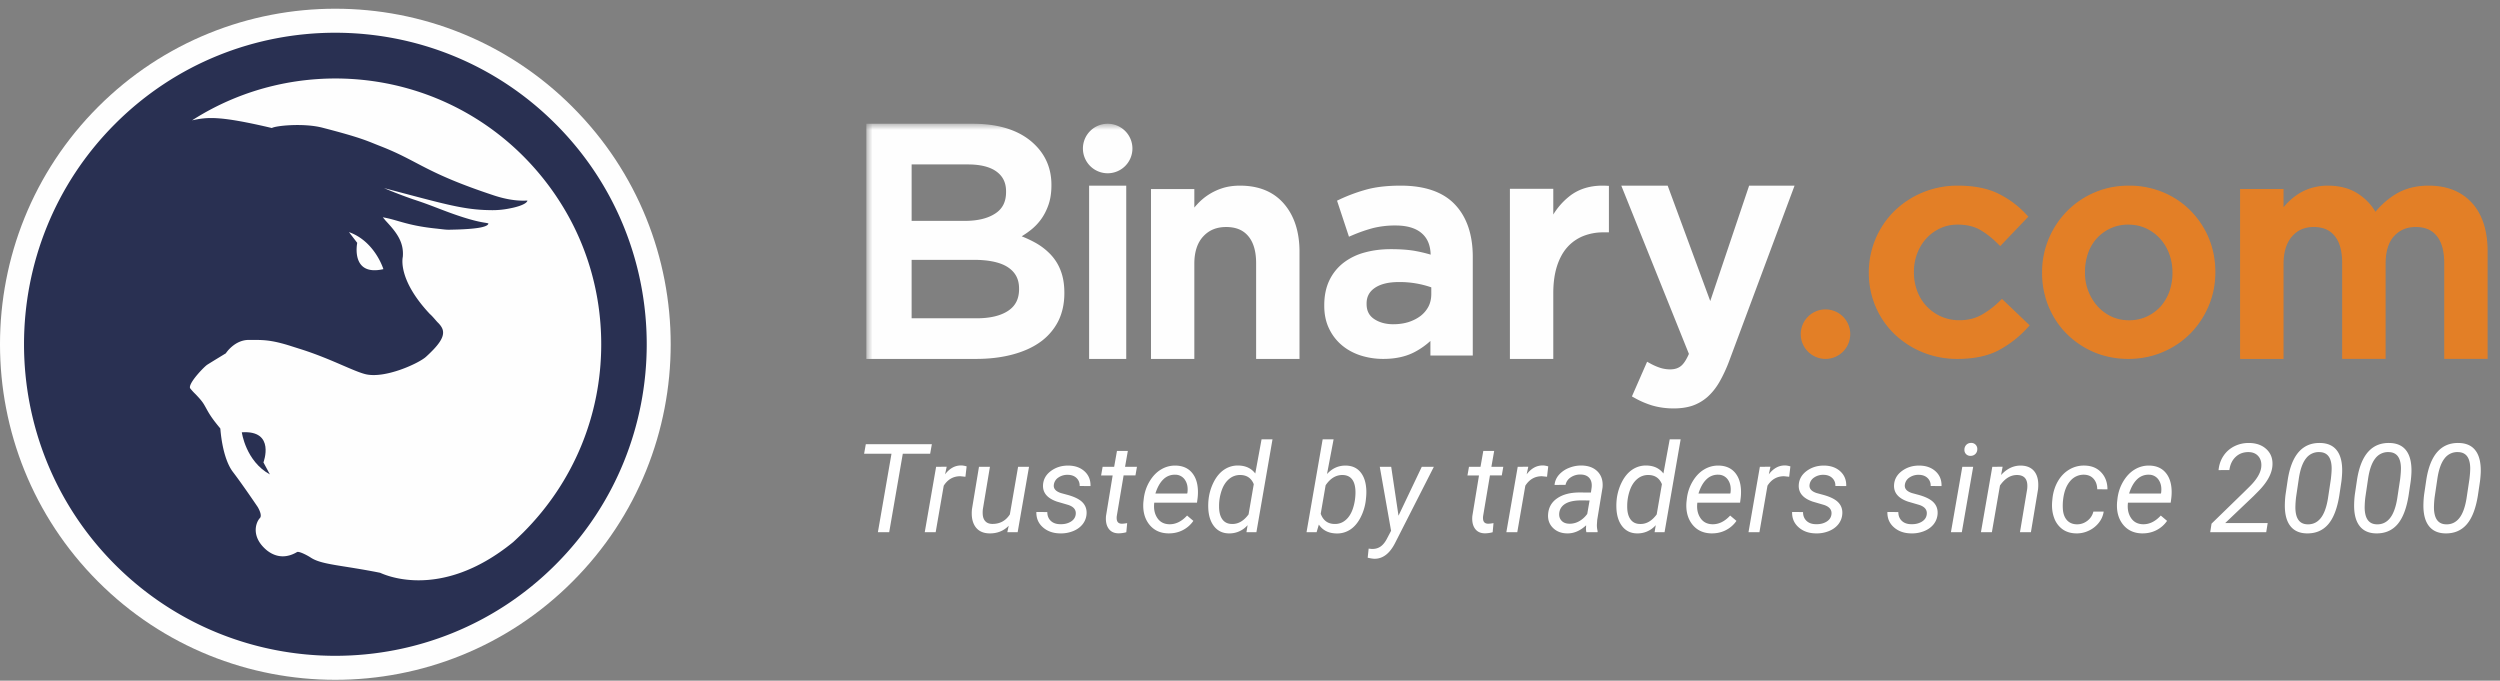 <svg width="202" height="55" viewBox="0 0 202 55" xmlns="http://www.w3.org/2000/svg" xmlns:xlink="http://www.w3.org/1999/xlink"><rect x="0" y="0" width="202" height="55" fill="#808080" stroke="none"/><title>Artboard</title><defs><path id="a" d="M0 36h132V0H0z"/></defs><g fill="none" fill-rule="evenodd"><path d="M46.257 8.64C35.689-1.94 18.497-1.94 7.926 8.637c-10.568 10.574-10.568 27.783 0 38.358 10.57 10.58 27.769 10.577 38.33-.002 10.582-10.573 10.582-27.782 0-38.352" fill="#FEFEFE"/><path d="M19.539 34.93s.31 2.325 2.268 3.404l-.521-.972s.997-2.618-1.747-2.432" fill="#293052"/><path d="M28.196 18.753c2.105.75 2.782 2.994 2.782 2.994-2.678.61-2.114-2.124-2.114-2.124l-.668-.87zM42.285 43.02c-.275.268-.545.53-.822.782-6.046 4.93-10.702 2.477-10.756 2.477-3.156-.63-4.722-.64-5.608-1.232-.223-.15-.937-.533-1.101-.44-.644.383-1.53.58-2.442-.145a3.447 3.447 0 0 1-.227-.207c-1.005-1.002-.664-2.035-.33-2.395.231-.234-.177-.896-.177-.896s-1.185-1.76-1.994-2.82c-.892-1.164-1.013-3.472-1.024-3.503l-.012-.033c-.9-1.07-.994-1.4-1.305-1.921-.182-.31-.461-.598-.698-.847a4.411 4.411 0 0 1-.42-.461c-.023-.03-.03-.076-.02-.147.083-.5 1.156-1.602 1.388-1.756.285-.184 1.509-.928 1.509-.928s.688-1.083 1.86-1.083c1.057.007 1.701-.058 3.524.536l.758.24c1.27.408 2.39.888 3.28 1.273.755.325 1.36.588 1.823.71 1.572.414 4.345-.86 4.93-1.396.96-.873 1.374-1.459 1.38-1.938.007-.27-.112-.505-.384-.79-.142-.13-.324-.373-.552-.604-.037-.036-.075-.08-.121-.112-2.661-2.827-2.2-4.6-2.198-4.629.114-1.272-.615-2.088-1.398-2.935l-.128-.158a1.11 1.11 0 0 1-.09-.103c1.132.185 1.904.641 4.117.888 1.257.136.86.124 1.865.1 1.383-.045 2.48-.166 2.554-.48-.134-.115-.746.033-3.684-1.09-1.36-.522-1.576-.599-2.44-.886a35.812 35.812 0 0 1-2.317-.894c4.793 1.258 6.361 1.751 8.554 1.782a6.898 6.898 0 0 0 1.65-.148c.31-.056 1.278-.276 1.388-.61.033-.059-.928.157-2.707-.43-5.595-1.85-6.07-2.775-9.172-3.982-1.082-.42-1.434-.65-4.7-1.495-1.498-.385-3.762-.163-4.07.03-4.24-.998-5.204-.89-6.449-.62 8.298-5.324 19.505-4.365 26.766 2.898a21.947 21.947 0 0 1 2.619 3.173l.102.154c2.329 3.488 3.573 7.583 3.573 11.87 0 5.741-2.237 11.136-6.294 15.2zm2.601-33.007C35.071.19 19.112.19 9.3 10.01c-9.812 9.819-9.812 25.796 0 35.616 9.813 9.82 25.777 9.817 35.587-.002 9.825-9.818 9.825-25.795 0-35.611z" fill="#293052"/><g transform="translate(70 10)"><path d="M30.197 5c1.52 0 2.716.495 3.55 1.467.83.963 1.253 2.268 1.253 3.875V19h-3.505v-7.74c0-.951-.216-1.686-.637-2.183-.417-.495-1.001-.734-1.787-.734-.772 0-1.381.25-1.856.767-.473.514-.713 1.254-.713 2.2V19H23V5.274h3.502v1.497c.067-.08.135-.159.204-.232a4.662 4.662 0 0 1 2.068-1.336c.418-.135.9-.203 1.423-.203zm12.385 11.199c-.628 0-1.16-.15-1.581-.443-.39-.274-.58-.663-.58-1.188v-.05c0-.529.21-.934.642-1.24.461-.325 1.124-.489 1.971-.489a7.789 7.789 0 0 1 2.614.428v.54c0 .363-.072.696-.215.986-.15.296-.364.555-.627.766-.28.215-.607.386-.983.509-.378.12-.796.18-1.24.18M43.18 5c-1.058 0-1.974.1-2.723.302a13.46 13.46 0 0 0-2.194.802l-.23.11.963 2.912.274-.117a12.595 12.595 0 0 1 1.657-.577 7.334 7.334 0 0 1 1.845-.212c.926 0 1.642.215 2.123.644.449.397.68.956.703 1.71a12.026 12.026 0 0 0-1.216-.291c-.546-.1-1.216-.151-1.995-.151-.751 0-1.464.088-2.111.267a4.856 4.856 0 0 0-1.721.834 3.94 3.94 0 0 0-1.145 1.426c-.272.571-.41 1.245-.41 2.004v.05c0 .696.134 1.324.4 1.86a3.96 3.96 0 0 0 1.052 1.346c.43.355.941.63 1.513.811a5.99 5.99 0 0 0 1.805.27c.996 0 1.857-.192 2.563-.572a6.05 6.05 0 0 0 1.244-.879v1.18H49v-7.967c0-1.805-.484-3.233-1.443-4.24C46.6 5.511 45.129 5 43.18 5m25.008 9.324L64.748 5H61l5.464 13.595c-.21.478-.426.81-.646.981-.228.182-.512.27-.875.27a2.69 2.69 0 0 1-.802-.126 4.612 4.612 0 0 1-.791-.346l-.264-.145-1.227 2.802.231.128c.463.262.954.467 1.452.617A6.139 6.139 0 0 0 65.26 23c.541 0 1.037-.072 1.47-.213a3.667 3.667 0 0 0 1.214-.697c.36-.315.693-.723.983-1.22a11.95 11.95 0 0 0 .823-1.786L75 5.001h-3.671l-3.14 9.323z" fill="#FEFEFE"/><path d="M91.557 14.345a6.906 6.906 0 0 1-1.484 1.113c-.494.275-1.085.416-1.753.416a3.59 3.59 0 0 1-1.485-.303 3.688 3.688 0 0 1-1.163-.824 3.686 3.686 0 0 1-.76-1.225 4.265 4.265 0 0 1-.268-1.51v-.05c0-.515.088-1.014.267-1.486.18-.47.43-.878.74-1.215a3.58 3.58 0 0 1 1.114-.812c.426-.198.899-.3 1.404-.3.716 0 1.32.138 1.8.411.504.286.98.662 1.433 1.112l.215.214 2.274-2.382-.18-.191a7.684 7.684 0 0 0-2.257-1.673C90.588 5.216 89.49 5 88.197 5a7.37 7.37 0 0 0-2.868.559 7.243 7.243 0 0 0-2.285 1.513A6.965 6.965 0 0 0 81 12.012v.05c0 .942.185 1.847.54 2.693a6.806 6.806 0 0 0 1.504 2.212 7.25 7.25 0 0 0 2.274 1.485 7.36 7.36 0 0 0 2.853.548c1.333 0 2.454-.239 3.331-.705a8.633 8.633 0 0 0 2.311-1.805l.187-.2-2.241-2.14-.202.195zm10.453 1.532c-.51 0-.986-.102-1.415-.304a3.567 3.567 0 0 1-1.123-.837 4.04 4.04 0 0 1-1.006-2.723v-.05c0-.518.082-1.018.245-1.49a3.5 3.5 0 0 1 .702-1.206 3.475 3.475 0 0 1 1.112-.814 3.345 3.345 0 0 1 1.437-.303c.53 0 1.015.102 1.443.303.435.202.81.48 1.126.826.312.345.564.758.738 1.225.176.472.266.977.266 1.508v.05a4.45 4.45 0 0 1-.244 1.476 3.74 3.74 0 0 1-.704 1.212c-.308.342-.68.616-1.108.821a3.419 3.419 0 0 1-1.469.306m5.011-8.83a6.738 6.738 0 0 0-2.217-1.5A7.083 7.083 0 0 0 102.01 5c-1.004 0-1.942.19-2.792.56a6.94 6.94 0 0 0-2.213 1.511 7.075 7.075 0 0 0-1.468 2.22 6.965 6.965 0 0 0-.537 2.72v.05c0 .944.177 1.849.52 2.693.349.843.84 1.59 1.463 2.212a6.937 6.937 0 0 0 2.214 1.49c.848.359 1.78.544 2.765.544 1.003 0 1.95-.19 2.81-.561a6.932 6.932 0 0 0 2.225-1.508 7.081 7.081 0 0 0 1.468-2.224c.358-.843.535-1.75.535-2.695v-.05c0-.96-.177-1.87-.522-2.707a6.932 6.932 0 0 0-1.457-2.207m22.714-.65C128.895 5.47 127.713 5 126.232 5c-1.014 0-1.902.229-2.649.68a6.63 6.63 0 0 0-1.647 1.432 4.385 4.385 0 0 0-1.351-1.423c-.672-.457-1.51-.688-2.476-.688a4.55 4.55 0 0 0-1.395.203c-.418.132-.803.32-1.133.552a5.1 5.1 0 0 0-.881.77c-.068.072-.128.145-.19.22V5.273H111V19h3.51v-7.67c0-.947.226-1.694.677-2.217.447-.52 1.024-.771 1.763-.771.737 0 1.292.235 1.687.716.406.49.61 1.222.61 2.174v7.766h3.51v-7.69c0-.98.228-1.73.681-2.225.455-.5 1.03-.741 1.76-.741.737 0 1.293.235 1.686.716.402.49.61 1.232.61 2.2v7.74H131v-8.681c-.001-1.679-.424-2.995-1.265-3.92" fill="#E37F26"/><mask id="b" fill="#fff"><use xlink:href="#a"/></mask><path fill="#FEFEFE" mask="url(#b)" d="M18 19h3V5h-3zm1.498-19A1.998 1.998 0 0 0 17.5 2a2 2 0 1 0 1.998-2z"/><path d="M79.5 17.001A1.998 1.998 0 0 0 77.503 15a2.002 2.002 0 0 0-2.003 2.001c0 1.1.898 1.999 2.003 1.999a2.001 2.001 0 0 0 1.997-1.999" fill="#E37F26" mask="url(#b)"/><path d="M12.341 13.358c0 .788-.29 1.362-.882 1.754-.605.402-1.464.606-2.538.606H3.659v-4.723H8.68c1.251 0 2.192.21 2.79.62.582.397.87.951.87 1.69v.053zM3.66 7.73V3.286H8.2c1.015 0 1.8.194 2.326.584.515.382.764.901.764 1.59v.052c0 .79-.284 1.358-.874 1.74-.604.398-1.432.595-2.462.595H3.659V7.73zm11.26 2.864a5.23 5.23 0 0 0-1.217-.956 9.674 9.674 0 0 0-.943-.46l-.206-.084.186-.12c.158-.1.316-.212.471-.331a4.37 4.37 0 0 0 .893-.905c.251-.34.458-.743.614-1.192.157-.453.237-.976.237-1.566v-.05c0-1.272-.444-2.357-1.32-3.222C12.497.574 10.803 0 8.603 0H0v19h8.869c1.05 0 2.02-.114 2.885-.34.878-.227 1.638-.56 2.26-.998a4.676 4.676 0 0 0 1.469-1.665c.339-.662.517-1.436.517-2.297v-.052c0-.657-.094-1.242-.282-1.74a3.87 3.87 0 0 0-.8-1.314zm44.828-5.588c-1.189-.052-2.192.244-2.982.887a5.595 5.595 0 0 0-1.261 1.441V5.256H52V19h3.505v-5.3c0-.832.099-1.567.3-2.195.196-.611.474-1.125.83-1.526a3.46 3.46 0 0 1 1.277-.901 4.368 4.368 0 0 1 1.657-.304H60V5.017l-.252-.011z" fill="#FEFEFE" mask="url(#b)"/></g><path d="M75.157 36.662h-2.212L71.847 43h-.913l1.098-6.338H69.82l.137-.771h5.337l-.137.771zm2.85 1.86l-.416-.043c-.566 0-1.012.255-1.338.766L75.603 43h-.883l.918-5.283.855-.005-.132.615c.374-.491.815-.73 1.323-.718.107 0 .247.025.42.074l-.098.84zm3.498 3.956c-.414.426-.94.633-1.577.62-.505-.013-.879-.194-1.121-.542-.243-.349-.333-.824-.271-1.426l.566-3.413h.884l-.571 3.428a2.28 2.28 0 0 0-.01.42c.016.234.086.418.21.551.124.134.296.205.518.215.631.02 1.12-.236 1.464-.767l.665-3.847h.883L82.227 43h-.835l.113-.522zm5.412-.909c.049-.364-.151-.621-.6-.771l-.918-.269c-.775-.267-1.15-.71-1.123-1.328.022-.465.235-.847.637-1.145.402-.298.875-.443 1.418-.437.534.007.968.162 1.302.466.333.305.493.701.48 1.19l-.878-.005a.824.824 0 0 0-.25-.645c-.172-.166-.401-.252-.688-.259a1.287 1.287 0 0 0-.79.225.822.822 0 0 0-.357.576c-.043.306.144.529.561.669l.444.122c.606.156 1.036.36 1.29.61.253.251.37.562.351.933a1.49 1.49 0 0 1-.322.86c-.195.243-.456.43-.781.558a2.613 2.613 0 0 1-1.04.179c-.56-.007-1.023-.17-1.387-.491-.365-.32-.54-.733-.528-1.238l.884.005c0 .296.095.534.283.713.19.179.448.268.777.268.322.007.6-.06.835-.202.234-.142.368-.336.4-.584zm4.212-5.132l-.225 1.28h.962l-.122.698h-.957l-.552 3.286c-.01.085-.011.163-.005.235.023.253.161.38.415.38.108 0 .25-.016.43-.048l-.069.737a2.404 2.404 0 0 1-.644.088c-.352-.007-.615-.136-.791-.388-.176-.253-.244-.592-.205-1.018l.537-3.272h-.933l.122-.698h.933l.225-1.28h.879zm3.268 6.66c-.657-.012-1.171-.255-1.543-.727-.37-.472-.527-1.076-.468-1.811l.024-.21c.055-.524.21-1.003.466-1.436.256-.433.568-.76.936-.979.367-.22.764-.325 1.19-.315.545.013.971.194 1.28.542.31.348.479.82.508 1.416.01.212.003.423-.02.635l-.053.405h-3.452c-.059.479.02.886.236 1.22.217.336.54.51.97.523.52.013 1.002-.221 1.445-.703l.508.43a2.324 2.324 0 0 1-.857.75c-.35.18-.74.267-1.17.26zm.562-4.74a1.291 1.291 0 0 0-.955.37c-.271.258-.487.64-.647 1.148l2.569.005.02-.078c.051-.41-.015-.751-.198-1.023a.93.93 0 0 0-.789-.423zm2.693 1.992a4.11 4.11 0 0 1 .444-1.455c.231-.433.516-.757.855-.972a1.954 1.954 0 0 1 1.118-.308c.589.013 1.041.228 1.357.645l.508-2.759h.884l-1.3 7.5h-.805l.093-.566a1.948 1.948 0 0 1-1.543.664c-.488-.013-.877-.205-1.167-.574-.29-.37-.446-.865-.469-1.487a4.748 4.748 0 0 1 .025-.688zm.85.507c-.01.466.073.827.248 1.084.176.258.433.39.772.396.51.023.965-.234 1.362-.772l.42-2.441c-.195-.482-.55-.73-1.064-.742a1.339 1.339 0 0 0-.92.315c-.266.22-.468.527-.606.923a3.81 3.81 0 0 0-.213 1.237zm11.86-.473a4.116 4.116 0 0 1-.445 1.46c-.23.433-.51.753-.84.962a1.911 1.911 0 0 1-1.093.298c-.638-.013-1.112-.253-1.421-.718l-.181.615h-.815l1.303-7.5h.884l-.532 2.803c.423-.469.937-.697 1.543-.684.508.013.903.2 1.186.562.284.361.433.859.45 1.494a4.6 4.6 0 0 1-.03.605l-.01.103zm-.84-.513c.01-.475-.07-.839-.24-1.091-.169-.252-.428-.385-.776-.398-.55-.013-1.016.264-1.396.83l-.396 2.3c.195.537.562.812 1.099.825.345.013.647-.09.905-.308.26-.218.455-.523.589-.915.133-.392.205-.807.215-1.243zM113 41.667l1.88-3.95h.976l-3.135 6.162c-.436.856-.996 1.28-1.68 1.27a2.878 2.878 0 0 1-.532-.088l.078-.733.23.025c.28.013.522-.05.725-.188.204-.139.383-.363.54-.672l.317-.605-.913-5.171h.923l.59 3.95zm7.729-5.23l-.225 1.28h.962l-.122.698h-.957l-.552 3.286c-.01.085-.011.163-.005.235.023.253.162.38.415.38.108 0 .251-.016.43-.048l-.068.737a2.404 2.404 0 0 1-.645.088c-.351-.007-.615-.136-.79-.388-.177-.253-.245-.592-.206-1.018l.537-3.272h-.932l.122-.698h.932l.225-1.28h.879zm4.27 2.085l-.415-.043c-.567 0-1.013.255-1.338.766l-.65 3.755h-.883l.918-5.283.854-.005-.132.615c.375-.491.816-.73 1.324-.718.107 0 .247.025.42.074l-.098.84zM128.18 43a1.183 1.183 0 0 1-.033-.278l.014-.279c-.485.45-.999.668-1.543.655-.465-.007-.844-.154-1.135-.442-.291-.288-.424-.649-.398-1.082.033-.56.278-.997.735-1.31.457-.315 1.059-.472 1.804-.472l.923.005.059-.42c.032-.316-.029-.566-.183-.75-.155-.183-.387-.279-.696-.285a1.363 1.363 0 0 0-.803.222.946.946 0 0 0-.428.613l-.888.005c.029-.31.15-.584.36-.823a2.11 2.11 0 0 1 .816-.557 2.634 2.634 0 0 1 1.03-.188c.55.013.979.18 1.285.5.306.321.434.747.386 1.278l-.43 2.617-.025.376c-.006.179.013.356.06.532l-.01.083h-.9zm-1.386-.684c.283.007.551-.06.803-.202.253-.142.47-.338.652-.589l.19-1.088-.668-.005c-.557 0-.983.088-1.28.263-.296.176-.463.425-.503.747-.029.248.029.454.174.618.145.164.355.25.632.256zm3.835-1.967a4.11 4.11 0 0 1 .445-1.455c.23-.433.516-.757.854-.972a1.954 1.954 0 0 1 1.118-.308c.59.013 1.042.228 1.358.645l.508-2.759h.884l-1.3 7.5h-.805l.093-.566a1.948 1.948 0 0 1-1.543.664c-.488-.013-.877-.205-1.167-.574-.29-.37-.446-.865-.469-1.487a4.748 4.748 0 0 1 .024-.688zm.85.507c-.01.466.073.827.25 1.084.175.258.432.39.77.396.512.023.966-.234 1.363-.772l.42-2.441c-.195-.482-.55-.73-1.065-.742a1.339 1.339 0 0 0-.92.315c-.265.22-.467.527-.605.923a3.81 3.81 0 0 0-.213 1.237zm6.8 2.242c-.658-.013-1.173-.256-1.544-.728-.37-.472-.527-1.076-.468-1.811l.024-.21c.055-.524.21-1.003.466-1.436.256-.433.568-.76.935-.979.368-.22.765-.325 1.192-.315.543.013.97.194 1.28.542.308.348.478.82.507 1.416.01.212.003.423-.02.635l-.053.405h-3.452c-.06.479.02.886.236 1.22.217.336.54.51.97.523.52.013 1.002-.221 1.445-.703l.508.43a2.324 2.324 0 0 1-.857.75c-.35.18-.74.267-1.17.26zm.56-4.742a1.291 1.291 0 0 0-.954.372c-.272.257-.487.64-.647 1.147l2.569.005.02-.078c.051-.41-.015-.751-.199-1.023a.93.93 0 0 0-.788-.423zm5.726.166l-.415-.043c-.567 0-1.013.255-1.338.766l-.65 3.755h-.883l.918-5.283.854-.005-.132.615c.375-.491.816-.73 1.324-.718.107 0 .247.025.42.074l-.098.84zm3.415 3.047c.05-.364-.151-.621-.6-.771l-.918-.269c-.775-.267-1.15-.71-1.123-1.328.022-.465.235-.847.637-1.145.402-.298.875-.443 1.418-.437.534.007.968.162 1.302.466.333.305.494.701.48 1.19l-.878-.005a.824.824 0 0 0-.25-.645c-.172-.166-.401-.252-.688-.259a1.287 1.287 0 0 0-.79.225.822.822 0 0 0-.357.576c-.043.306.145.529.561.669l.445.122c.605.156 1.035.36 1.289.61.254.251.37.562.351.933a1.49 1.49 0 0 1-.322.86c-.195.243-.456.43-.781.558a2.613 2.613 0 0 1-1.04.179c-.56-.007-1.023-.17-1.387-.491-.365-.32-.54-.733-.527-1.238l.883.005c0 .296.095.534.284.713.188.179.447.268.776.268.322.007.6-.06.835-.202.234-.142.368-.336.4-.584zm7.7 0c.05-.364-.151-.621-.6-.771l-.918-.269c-.775-.267-1.15-.71-1.123-1.328.022-.465.235-.847.637-1.145.402-.298.875-.443 1.418-.437.534.007.968.162 1.302.466.333.305.494.701.48 1.19l-.878-.005a.824.824 0 0 0-.25-.645c-.172-.166-.401-.252-.688-.259a1.287 1.287 0 0 0-.79.225.822.822 0 0 0-.357.576c-.043.306.145.529.561.669l.445.122c.605.156 1.035.36 1.289.61.254.251.37.562.351.933a1.49 1.49 0 0 1-.322.86c-.195.243-.456.43-.781.558a2.613 2.613 0 0 1-1.04.179c-.56-.007-1.023-.17-1.387-.491-.365-.32-.54-.733-.527-1.238l.883.005c0 .296.095.534.284.713.188.179.447.268.776.268.322.007.6-.06.835-.202.234-.142.368-.336.4-.584zM158.515 43h-.88l.919-5.283h.879L158.515 43zm.727-7.212a.484.484 0 0 1 .523.513.53.53 0 0 1-.15.376.535.535 0 0 1-.373.156.487.487 0 0 1-.376-.132.478.478 0 0 1-.141-.37.554.554 0 0 1 .146-.382.517.517 0 0 1 .371-.16zm2.57 1.924l-.126.669c.475-.521 1.016-.775 1.621-.762.498.013.866.186 1.104.518.237.332.325.799.263 1.401L164.098 43h-.884l.581-3.477c.02-.16.021-.307.005-.444-.055-.456-.324-.688-.805-.698-.531-.01-.997.273-1.397.85L160.944 43h-.884l.918-5.283.835-.005zm5.98 4.653c.316.007.6-.085.854-.276.254-.19.42-.44.498-.75l.835-.004a1.884 1.884 0 0 1-.398.908 2.22 2.22 0 0 1-.818.64 2.22 2.22 0 0 1-1.01.215c-.44-.007-.812-.122-1.116-.345a1.927 1.927 0 0 1-.671-.932c-.144-.399-.192-.847-.147-1.345l.025-.245c.061-.507.21-.961.444-1.362.234-.4.54-.712.918-.935a2.28 2.28 0 0 1 1.25-.315c.553.013.996.199 1.328.557.332.358.498.812.498 1.362l-.825-.005c-.007-.345-.103-.624-.288-.837-.186-.213-.436-.327-.752-.34a1.41 1.41 0 0 0-1.145.513c-.305.352-.494.843-.57 1.475l-.014.127a4.17 4.17 0 0 0-.01.644c.023.381.13.682.323.904.192.22.456.336.79.346zm5.28.733c-.657-.013-1.171-.256-1.543-.728-.37-.472-.527-1.076-.468-1.811l.024-.21c.055-.524.21-1.003.466-1.436.256-.433.568-.76.936-.979.367-.22.764-.325 1.19-.315.545.013.971.194 1.28.542.31.348.479.82.508 1.416.01.212.003.423-.02.635l-.053.405h-3.452c-.059.479.02.886.236 1.22.217.336.54.51.97.523.52.013 1.002-.221 1.445-.703l.508.43a2.324 2.324 0 0 1-.857.75c-.35.18-.74.267-1.17.26zm.562-4.742a1.291 1.291 0 0 0-.955.372c-.271.257-.487.64-.647 1.147l2.569.005.02-.078c.051-.41-.015-.751-.198-1.023a.93.93 0 0 0-.789-.423zM183.111 43h-4.526l.107-.688 2.622-2.55.479-.473c.55-.55.854-1.058.913-1.523.042-.358-.028-.65-.21-.877-.182-.226-.44-.346-.771-.359-.427-.013-.783.112-1.07.374-.286.262-.46.62-.522 1.076l-.874.005c.042-.436.176-.822.403-1.16.226-.336.524-.595.893-.776.37-.18.77-.266 1.204-.256.589.013 1.057.191 1.404.535.346.343.495.788.446 1.335-.055.625-.415 1.283-1.079 1.973l-.449.454-2.285 2.173h3.433l-.118.737zm3.264.098c-.599-.013-1.048-.226-1.347-.638-.3-.411-.436-1.005-.41-1.78.006-.24.024-.478.053-.712l.176-1.187c.156-1.012.454-1.767.894-2.265.44-.498 1.019-.74 1.738-.723.605.013 1.057.22 1.355.623.298.402.435.985.412 1.75a8.8 8.8 0 0 1-.058.718l-.171 1.147c-.173 1.071-.477 1.854-.913 2.349-.436.495-1.012.734-1.729.718zm1.958-4.375c.046-.394.067-.7.064-.918-.016-.827-.337-1.252-.962-1.275a1.283 1.283 0 0 0-1.106.506c-.282.353-.478.907-.588 1.662l-.21 1.416a7.203 7.203 0 0 0-.064.923c.016.863.335 1.305.957 1.328.433.02.79-.14 1.072-.478.282-.339.483-.876.603-1.612l.234-1.552zm3.64 4.375c-.599-.013-1.048-.226-1.347-.638-.3-.411-.436-1.005-.41-1.78.006-.24.024-.478.053-.712l.176-1.187c.156-1.012.454-1.767.894-2.265.44-.498 1.019-.74 1.738-.723.605.013 1.057.22 1.355.623.298.402.435.985.413 1.75-.01.244-.03.483-.06.718l-.17 1.147c-.172 1.071-.477 1.854-.913 2.349-.436.495-1.012.734-1.729.718zm1.958-4.375c.046-.394.067-.7.064-.918-.016-.827-.337-1.252-.962-1.275a1.283 1.283 0 0 0-1.106.506c-.282.353-.478.907-.588 1.662l-.21 1.416a7.203 7.203 0 0 0-.064.923c.017.863.336 1.305.957 1.328.433.02.79-.14 1.072-.478.282-.339.483-.876.603-1.612l.234-1.552zm3.64 4.375c-.598-.013-1.048-.226-1.347-.638-.3-.411-.436-1.005-.41-1.78.006-.24.024-.478.053-.712l.176-1.187c.156-1.012.454-1.767.894-2.265.44-.498 1.019-.74 1.738-.723.605.013 1.057.22 1.355.623.298.402.435.985.413 1.75-.01.244-.03.483-.059.718l-.17 1.147c-.173 1.071-.478 1.854-.914 2.349-.436.495-1.012.734-1.729.718zm1.958-4.375c.046-.394.067-.7.064-.918-.016-.827-.337-1.252-.962-1.275a1.283 1.283 0 0 0-1.106.506c-.281.353-.478.907-.588 1.662l-.21 1.416a7.203 7.203 0 0 0-.064.923c.017.863.336 1.305.957 1.328.433.02.79-.14 1.072-.478.282-.339.483-.876.603-1.612l.234-1.552z" fill="#FFF"/></g></svg>
